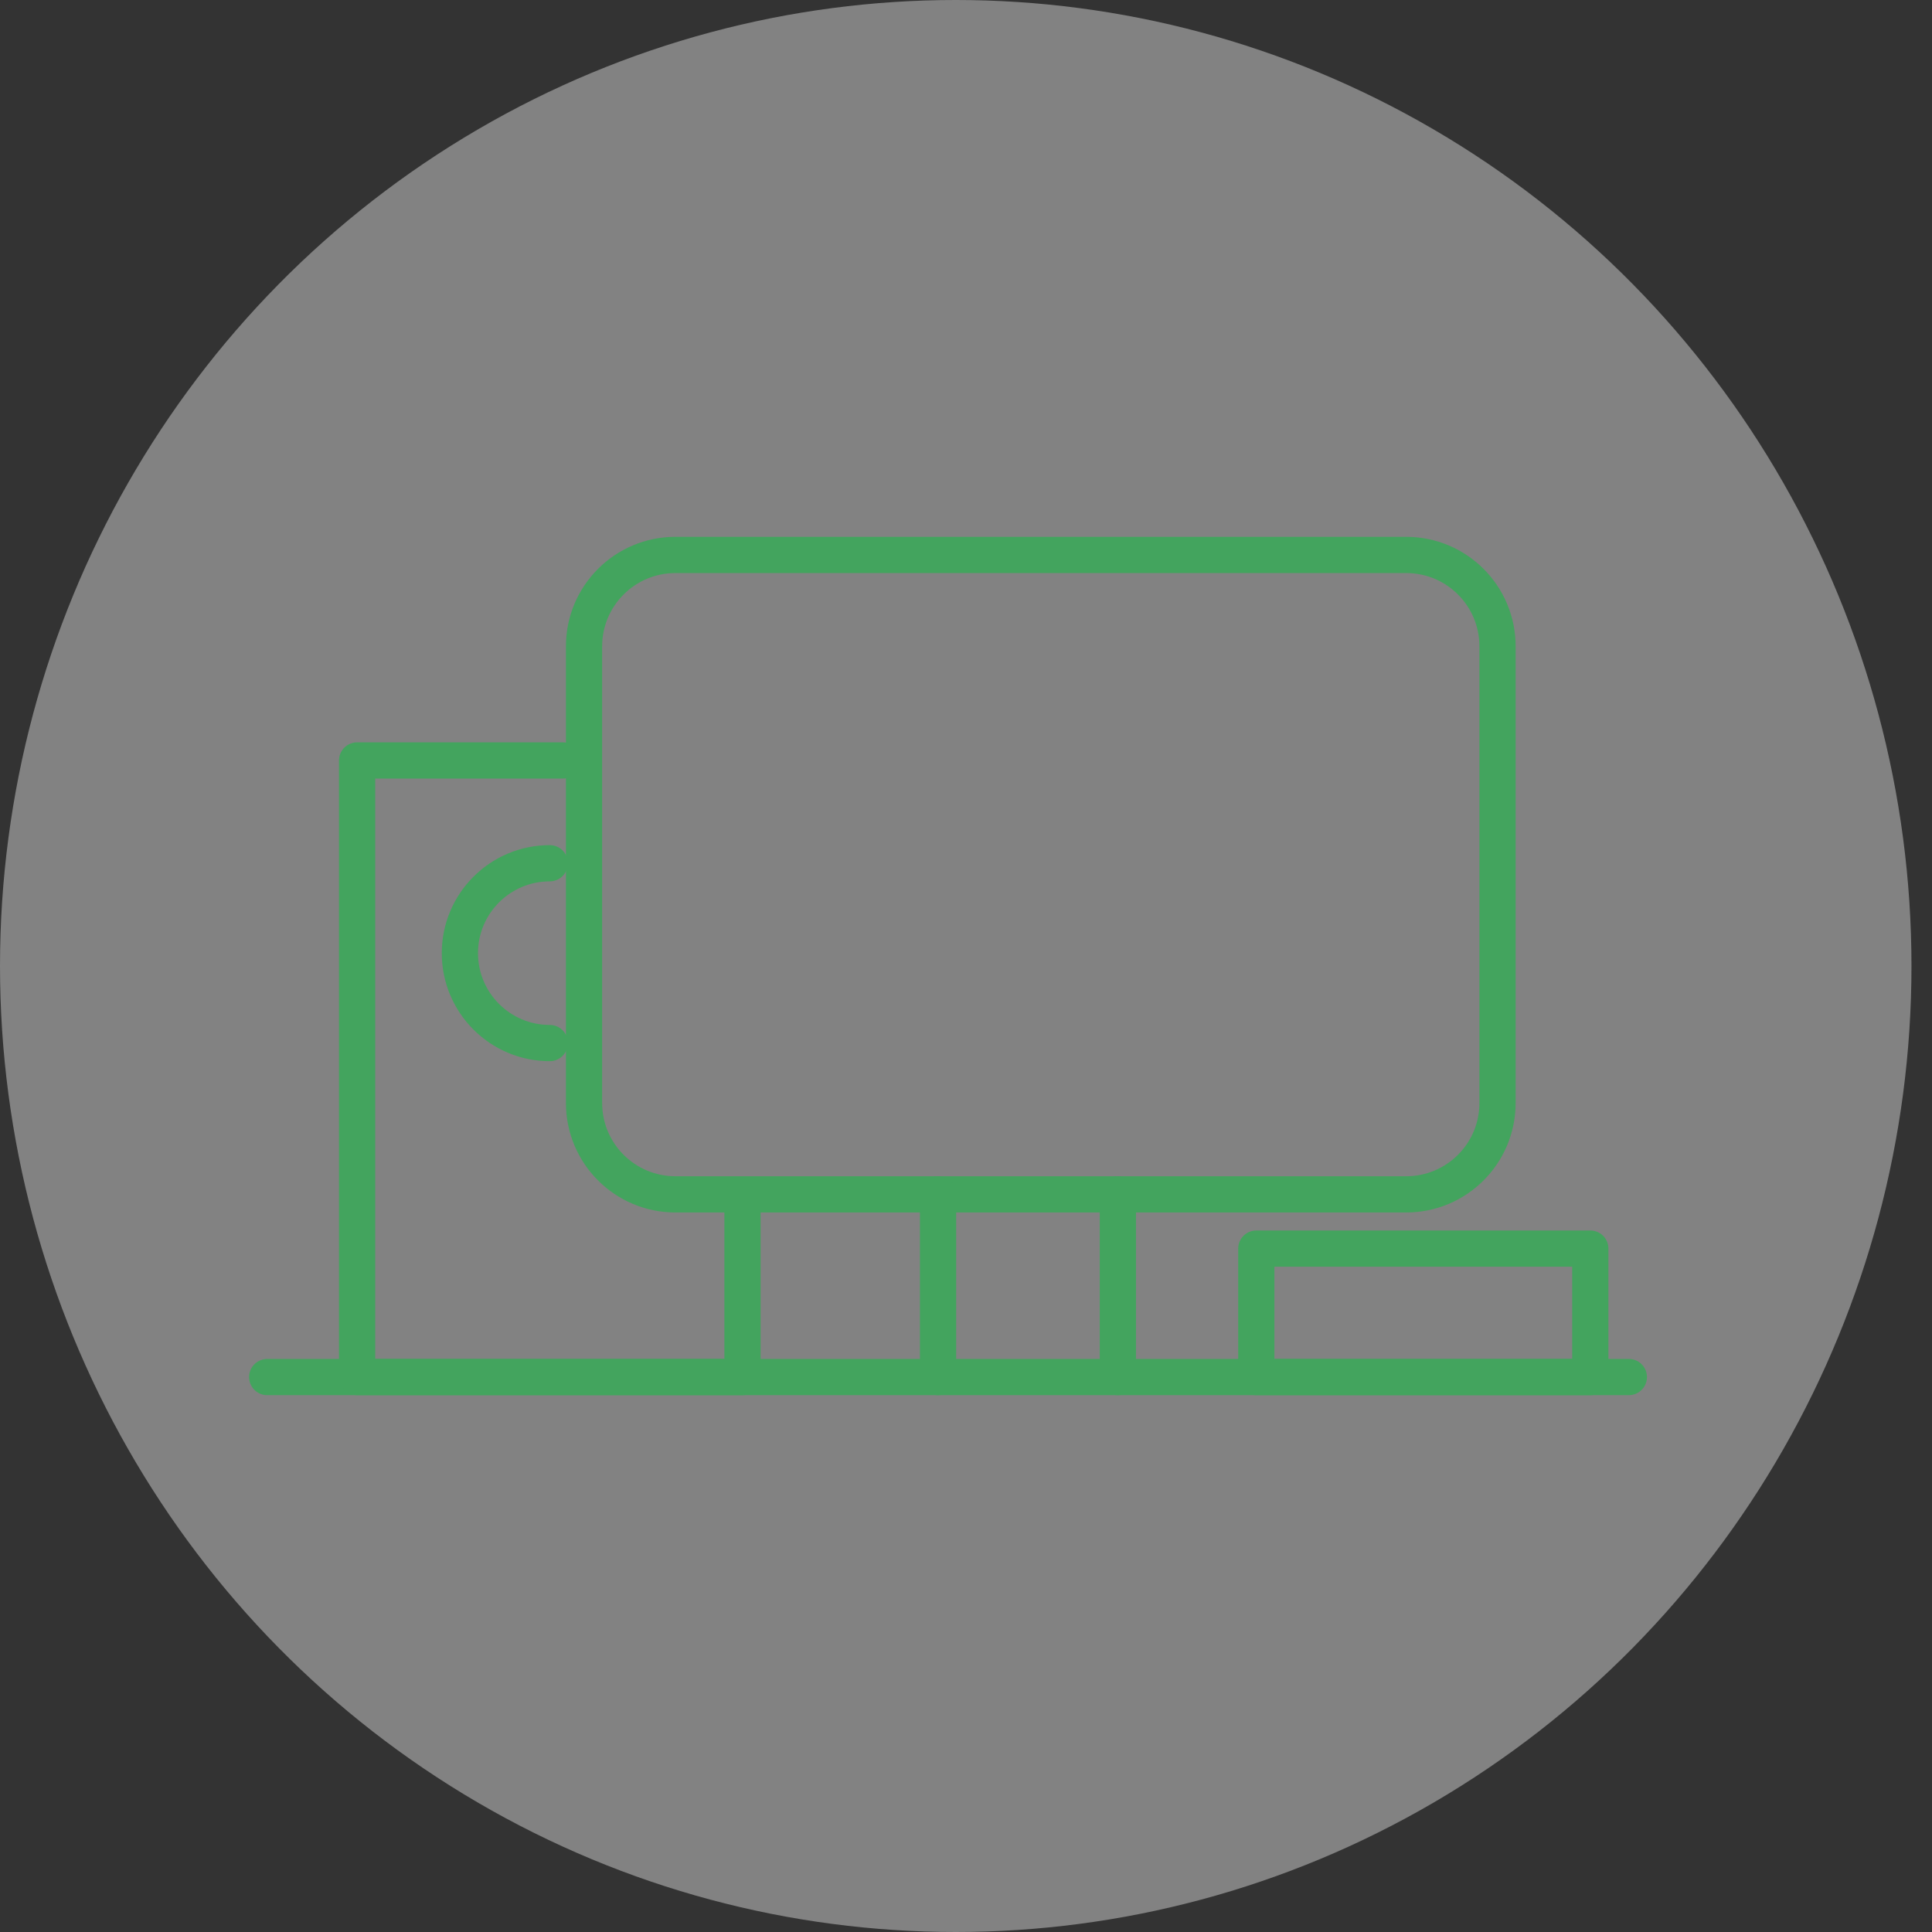 <svg width="80" height="80" viewBox="0 0 80 80" fill="none" xmlns="http://www.w3.org/2000/svg">
<rect x="0" y="0" width="80" height="80" fill="#333333" stroke="none"/>
<ellipse opacity="0.4" cx="39.575" cy="40" rx="39.575" ry="40" fill="#f7f7f7"/>
<path d="M58.227 22.979H27.967C25.878 22.979 24.184 24.672 24.184 26.761V45.674C24.184 47.763 25.878 49.456 27.967 49.456H58.227C60.316 49.456 62.009 47.763 62.009 45.674V26.761C62.009 24.672 60.316 22.979 58.227 22.979Z" stroke="#43A45E" stroke-width="1.5" stroke-linecap="round" stroke-linejoin="round"/>
<path d="M11.064 57.021H67.447" stroke="#43A45E" stroke-width="1.5" stroke-linecap="round" stroke-linejoin="round"/>
<path d="M46.288 49.456V57.021" stroke="#43A45E" stroke-width="1.5" stroke-linecap="round" stroke-linejoin="round"/>
<path d="M38.842 49.456V57.021" stroke="#43A45E" stroke-width="1.5" stroke-linecap="round" stroke-linejoin="round"/>
<rect x="52.021" y="51.702" width="13.83" height="5.319" stroke="#43A45E" stroke-width="1.5" stroke-linecap="round" stroke-linejoin="round"/>
<path d="M23.298 31.489H14.787V57.021H30.745V49.574" stroke="#43A45E" stroke-width="1.5" stroke-linecap="round" stroke-linejoin="round"/>
<path d="M22.766 43.191C20.71 43.191 19.043 41.524 19.043 39.468C19.043 37.412 20.71 35.745 22.766 35.745" stroke="#43A45E" stroke-width="1.5" stroke-linecap="round" stroke-linejoin="round"/>
</svg>
